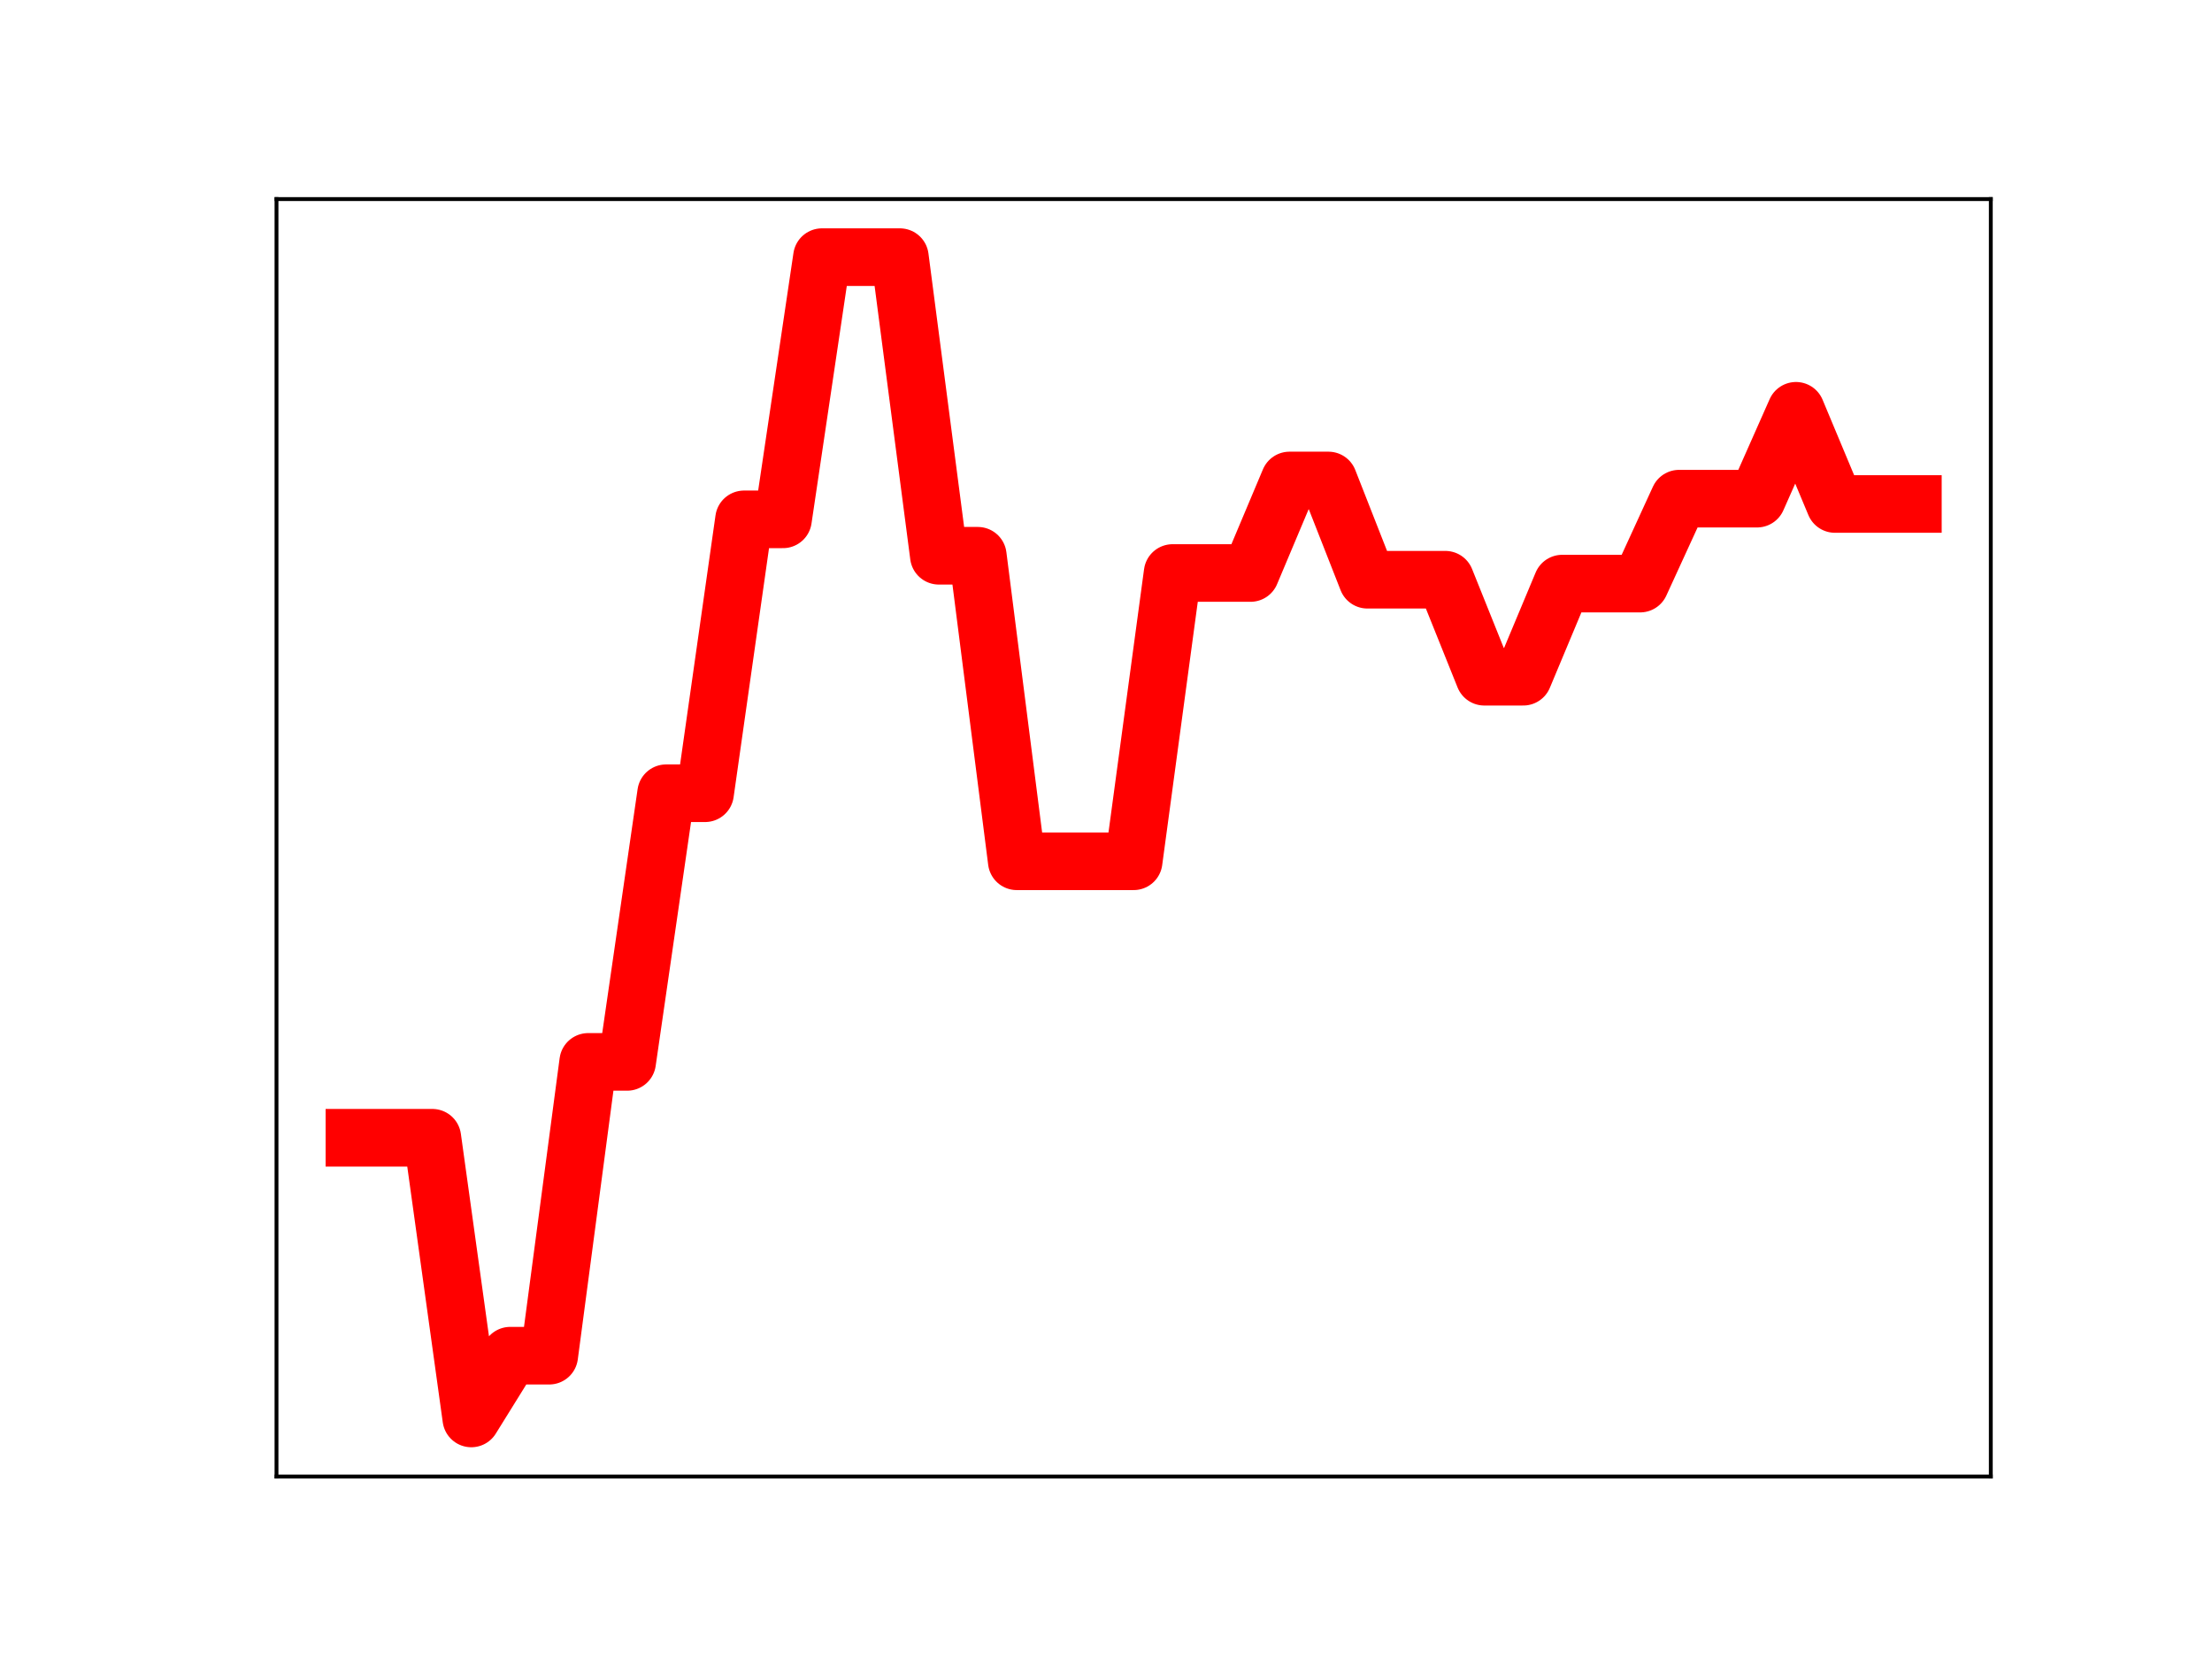<?xml version="1.0" encoding="utf-8" standalone="no"?>
<!DOCTYPE svg PUBLIC "-//W3C//DTD SVG 1.1//EN"
  "http://www.w3.org/Graphics/SVG/1.1/DTD/svg11.dtd">
<!-- Created with matplotlib (https://matplotlib.org/) -->
<svg height="345.6pt" version="1.1" viewBox="0 0 460.8 345.6" width="460.8pt" xmlns="http://www.w3.org/2000/svg" xmlns:xlink="http://www.w3.org/1999/xlink">
 <defs>
  <style type="text/css">
*{stroke-linecap:butt;stroke-linejoin:round;}
  </style>
 </defs>
 <g id="figure_1">
  <g id="patch_1">
   <path d="M 0 345.6 
L 460.8 345.6 
L 460.8 0 
L 0 0 
z
" style="fill:#ffffff;"/>
  </g>
  <g id="axes_1">
   <g id="patch_2">
    <path d="M 57.6 307.584 
L 414.72 307.584 
L 414.72 41.472 
L 57.6 41.472 
z
" style="fill:#ffffff;"/>
   </g>
   <g id="line2d_1">
    <path clip-path="url(#p434335863b)" d="M 73.833 237.014 
L 81.949 237.014 
L 90.065 237.014 
L 98.182 295.488 
L 106.298 282.413 
L 114.415 282.413 
L 122.531 221.211 
L 130.647 221.211 
L 138.764 165.245 
L 146.88 165.245 
L 154.996 108.19 
L 163.113 108.19 
L 171.229 53.568 
L 179.345 53.568 
L 187.462 53.568 
L 195.578 115.774 
L 203.695 115.774 
L 211.811 179.421 
L 219.927 179.421 
L 228.044 179.421 
L 236.16 179.421 
L 244.276 119.366 
L 252.393 119.366 
L 260.509 119.366 
L 268.625 100.094 
L 276.742 100.094 
L 284.858 120.767 
L 292.975 120.767 
L 301.091 120.767 
L 309.207 140.974 
L 317.324 140.974 
L 325.44 121.575 
L 333.556 121.575 
L 341.673 121.575 
L 349.789 103.88 
L 357.905 103.88 
L 366.022 103.88 
L 374.138 85.576 
L 382.255 104.988 
L 390.371 104.988 
L 398.487 104.988 
" style="fill:none;stroke:#ff0000;stroke-linecap:square;stroke-width:12;"/>
    <defs>
     <path d="M 0 3 
C 0.796 3 1.559 2.684 2.121 2.121 
C 2.684 1.559 3 0.796 3 0 
C 3 -0.796 2.684 -1.559 2.121 -2.121 
C 1.559 -2.684 0.796 -3 0 -3 
C -0.796 -3 -1.559 -2.684 -2.121 -2.121 
C -2.684 -1.559 -3 -0.796 -3 0 
C -3 0.796 -2.684 1.559 -2.121 2.121 
C -1.559 2.684 -0.796 3 0 3 
z
" id="m7644a15c09" style="stroke:#ff0000;"/>
    </defs>
    <g clip-path="url(#p434335863b)">
     <use style="fill:#ff0000;stroke:#ff0000;" x="73.833" xlink:href="#m7644a15c09" y="237.014"/>
     <use style="fill:#ff0000;stroke:#ff0000;" x="81.949" xlink:href="#m7644a15c09" y="237.014"/>
     <use style="fill:#ff0000;stroke:#ff0000;" x="90.065" xlink:href="#m7644a15c09" y="237.014"/>
     <use style="fill:#ff0000;stroke:#ff0000;" x="98.182" xlink:href="#m7644a15c09" y="295.488"/>
     <use style="fill:#ff0000;stroke:#ff0000;" x="106.298" xlink:href="#m7644a15c09" y="282.413"/>
     <use style="fill:#ff0000;stroke:#ff0000;" x="114.415" xlink:href="#m7644a15c09" y="282.413"/>
     <use style="fill:#ff0000;stroke:#ff0000;" x="122.531" xlink:href="#m7644a15c09" y="221.211"/>
     <use style="fill:#ff0000;stroke:#ff0000;" x="130.647" xlink:href="#m7644a15c09" y="221.211"/>
     <use style="fill:#ff0000;stroke:#ff0000;" x="138.764" xlink:href="#m7644a15c09" y="165.245"/>
     <use style="fill:#ff0000;stroke:#ff0000;" x="146.88" xlink:href="#m7644a15c09" y="165.245"/>
     <use style="fill:#ff0000;stroke:#ff0000;" x="154.996" xlink:href="#m7644a15c09" y="108.19"/>
     <use style="fill:#ff0000;stroke:#ff0000;" x="163.113" xlink:href="#m7644a15c09" y="108.19"/>
     <use style="fill:#ff0000;stroke:#ff0000;" x="171.229" xlink:href="#m7644a15c09" y="53.568"/>
     <use style="fill:#ff0000;stroke:#ff0000;" x="179.345" xlink:href="#m7644a15c09" y="53.568"/>
     <use style="fill:#ff0000;stroke:#ff0000;" x="187.462" xlink:href="#m7644a15c09" y="53.568"/>
     <use style="fill:#ff0000;stroke:#ff0000;" x="195.578" xlink:href="#m7644a15c09" y="115.774"/>
     <use style="fill:#ff0000;stroke:#ff0000;" x="203.695" xlink:href="#m7644a15c09" y="115.774"/>
     <use style="fill:#ff0000;stroke:#ff0000;" x="211.811" xlink:href="#m7644a15c09" y="179.421"/>
     <use style="fill:#ff0000;stroke:#ff0000;" x="219.927" xlink:href="#m7644a15c09" y="179.421"/>
     <use style="fill:#ff0000;stroke:#ff0000;" x="228.044" xlink:href="#m7644a15c09" y="179.421"/>
     <use style="fill:#ff0000;stroke:#ff0000;" x="236.16" xlink:href="#m7644a15c09" y="179.421"/>
     <use style="fill:#ff0000;stroke:#ff0000;" x="244.276" xlink:href="#m7644a15c09" y="119.366"/>
     <use style="fill:#ff0000;stroke:#ff0000;" x="252.393" xlink:href="#m7644a15c09" y="119.366"/>
     <use style="fill:#ff0000;stroke:#ff0000;" x="260.509" xlink:href="#m7644a15c09" y="119.366"/>
     <use style="fill:#ff0000;stroke:#ff0000;" x="268.625" xlink:href="#m7644a15c09" y="100.094"/>
     <use style="fill:#ff0000;stroke:#ff0000;" x="276.742" xlink:href="#m7644a15c09" y="100.094"/>
     <use style="fill:#ff0000;stroke:#ff0000;" x="284.858" xlink:href="#m7644a15c09" y="120.767"/>
     <use style="fill:#ff0000;stroke:#ff0000;" x="292.975" xlink:href="#m7644a15c09" y="120.767"/>
     <use style="fill:#ff0000;stroke:#ff0000;" x="301.091" xlink:href="#m7644a15c09" y="120.767"/>
     <use style="fill:#ff0000;stroke:#ff0000;" x="309.207" xlink:href="#m7644a15c09" y="140.974"/>
     <use style="fill:#ff0000;stroke:#ff0000;" x="317.324" xlink:href="#m7644a15c09" y="140.974"/>
     <use style="fill:#ff0000;stroke:#ff0000;" x="325.44" xlink:href="#m7644a15c09" y="121.575"/>
     <use style="fill:#ff0000;stroke:#ff0000;" x="333.556" xlink:href="#m7644a15c09" y="121.575"/>
     <use style="fill:#ff0000;stroke:#ff0000;" x="341.673" xlink:href="#m7644a15c09" y="121.575"/>
     <use style="fill:#ff0000;stroke:#ff0000;" x="349.789" xlink:href="#m7644a15c09" y="103.88"/>
     <use style="fill:#ff0000;stroke:#ff0000;" x="357.905" xlink:href="#m7644a15c09" y="103.88"/>
     <use style="fill:#ff0000;stroke:#ff0000;" x="366.022" xlink:href="#m7644a15c09" y="103.88"/>
     <use style="fill:#ff0000;stroke:#ff0000;" x="374.138" xlink:href="#m7644a15c09" y="85.576"/>
     <use style="fill:#ff0000;stroke:#ff0000;" x="382.255" xlink:href="#m7644a15c09" y="104.988"/>
     <use style="fill:#ff0000;stroke:#ff0000;" x="390.371" xlink:href="#m7644a15c09" y="104.988"/>
     <use style="fill:#ff0000;stroke:#ff0000;" x="398.487" xlink:href="#m7644a15c09" y="104.988"/>
    </g>
   </g>
   <g id="patch_3">
    <path d="M 57.6 307.584 
L 57.6 41.472 
" style="fill:none;stroke:#000000;stroke-linecap:square;stroke-linejoin:miter;stroke-width:0.8;"/>
   </g>
   <g id="patch_4">
    <path d="M 414.72 307.584 
L 414.72 41.472 
" style="fill:none;stroke:#000000;stroke-linecap:square;stroke-linejoin:miter;stroke-width:0.8;"/>
   </g>
   <g id="patch_5">
    <path d="M 57.6 307.584 
L 414.72 307.584 
" style="fill:none;stroke:#000000;stroke-linecap:square;stroke-linejoin:miter;stroke-width:0.8;"/>
   </g>
   <g id="patch_6">
    <path d="M 57.6 41.472 
L 414.72 41.472 
" style="fill:none;stroke:#000000;stroke-linecap:square;stroke-linejoin:miter;stroke-width:0.8;"/>
   </g>
  </g>
 </g>
 <defs>
  <clipPath id="p434335863b">
   <rect height="266.112" width="357.12" x="57.6" y="41.472"/>
  </clipPath>
 </defs>
</svg>
